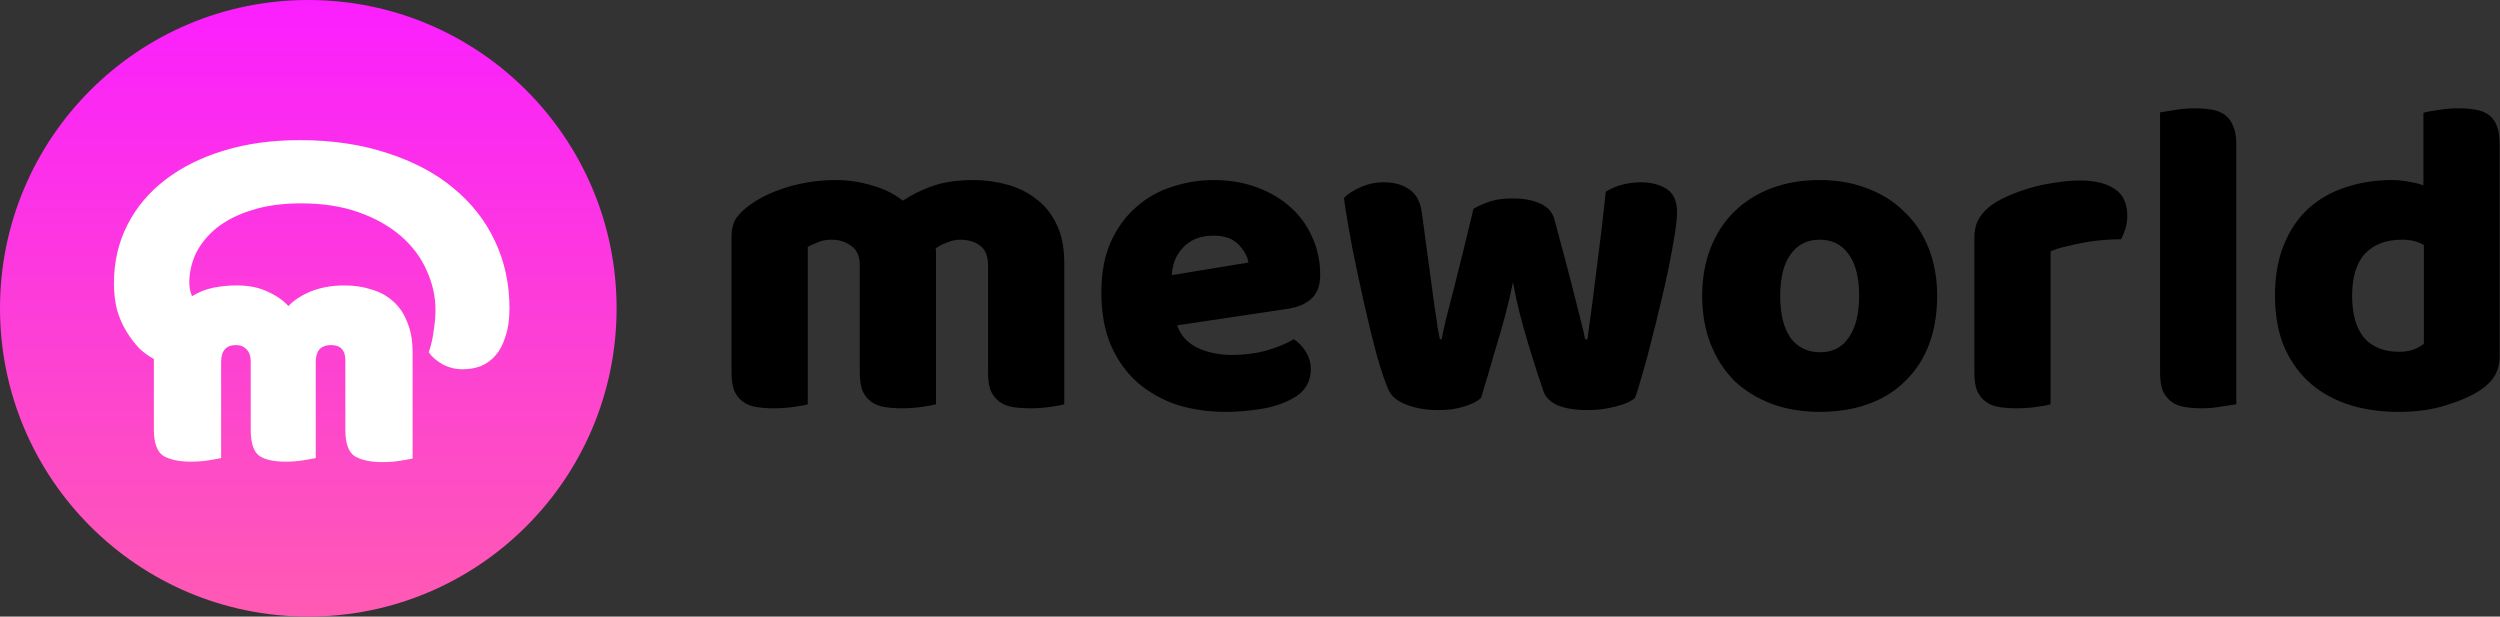 <svg width="2230" height="550" viewBox="0 0 2230 550" fill="none" xmlns="http://www.w3.org/2000/svg">
<rect x="0" y="0" width="2230" height="550" fill="#333333" stroke="none"/>
<path d="M550 275C550 426.878 426.878 550 275 550C123.122 550 0 426.878 0 275C0 123.122 123.122 0 275 0C426.878 0 550 123.122 550 275Z" fill="url(#paint0_linear_2_9)"/>
<path d="M223.648 322.6C223.648 317.8 222.448 314.2 220.048 311.8C217.648 309.133 214.448 307.8 210.448 307.8C201.648 307.8 197.248 312.867 197.248 323V408.6C194.848 409.133 191.115 409.8 186.048 410.6C181.248 411.4 176.048 411.8 170.448 411.8C159.782 411.8 151.515 410.067 145.648 406.6C140.048 402.867 137.248 395 137.248 383V320.2C132.715 317.8 128.315 314.6 124.048 310.6C120.048 306.333 116.315 301.4 112.848 295.8C109.382 290.2 106.582 283.8 104.448 276.6C102.582 269.4 101.648 261.4 101.648 252.6C101.648 233.667 105.648 216.333 113.648 200.6C121.648 184.867 132.982 171.4 147.648 160.2C162.315 149 179.782 140.333 200.048 134.2C220.315 128.067 242.715 125 267.248 125C296.315 125 322.448 128.867 345.648 136.6C368.848 144.067 388.448 154.467 404.448 167.8C420.715 181.133 433.115 197 441.648 215.4C450.182 233.533 454.448 253.4 454.448 275C454.448 284.867 453.248 293.267 450.848 300.2C448.715 307.133 445.782 312.733 442.048 317C438.315 321.267 433.915 324.467 428.848 326.6C423.782 328.467 418.315 329.4 412.448 329.4C406.315 329.4 400.448 327.933 394.848 325C389.248 321.8 385.115 318.2 382.448 314.2C384.582 308.067 386.048 301.667 386.848 295C387.915 288.333 388.448 282.2 388.448 276.6C388.448 264.333 385.782 252.467 380.448 241C375.382 229.533 367.782 219.4 357.648 210.6C347.515 201.8 334.982 194.733 320.048 189.4C305.115 184.067 287.915 181.4 268.448 181.4C251.915 181.4 237.382 183.4 224.848 187.4C212.582 191.133 202.182 196.333 193.648 203C185.382 209.667 179.115 217.267 174.848 225.8C170.848 234.333 168.848 243.133 168.848 252.2C168.848 256.2 169.648 260.2 171.248 264.2C177.382 260.467 183.782 257.933 190.448 256.6C197.115 255.267 204.048 254.6 211.248 254.6C221.915 254.6 231.115 256.467 238.848 260.2C246.582 263.667 252.715 267.933 257.248 273C262.315 267.667 269.115 263.267 277.648 259.8C286.448 256.333 296.315 254.6 307.248 254.6C316.048 254.6 324.048 255.8 331.248 258.2C338.715 260.333 345.115 263.8 350.448 268.6C356.048 273.4 360.315 279.667 363.248 287.4C366.448 294.867 368.048 303.8 368.048 314.2V409C365.648 409.533 361.915 410.2 356.848 411C352.048 411.8 346.848 412.2 341.248 412.2C330.582 412.2 322.315 410.467 316.448 407C310.848 403.267 308.048 395.4 308.048 383.4V321.4C308.048 312.333 303.782 307.8 295.248 307.8C291.515 307.8 288.448 308.733 286.048 310.6C283.648 312.467 282.182 315.933 281.648 321V408.6C279.248 409.133 275.515 409.8 270.448 410.6C265.648 411.4 260.448 411.8 254.848 411.8C244.182 411.8 236.315 410.067 231.248 406.6C226.182 402.867 223.648 395 223.648 383V322.6Z" fill="url(#paint1_linear_2_9)"/>
<path d="M745.734 160.6C756.668 160.6 767.334 162.2 777.734 165.4C788.401 168.333 797.601 172.867 805.334 179C813.334 173.667 822.268 169.267 832.134 165.8C842.268 162.333 854.401 160.6 868.534 160.6C878.668 160.6 888.534 161.933 898.134 164.6C908.001 167.267 916.668 171.533 924.134 177.4C931.868 183 938.001 190.6 942.534 200.2C947.068 209.533 949.334 221 949.334 234.6V360.6C946.668 361.4 942.401 362.2 936.534 363C930.934 363.8 925.068 364.2 918.934 364.2C913.068 364.2 907.734 363.8 902.934 363C898.401 362.2 894.534 360.6 891.334 358.2C888.134 355.8 885.601 352.6 883.734 348.6C882.134 344.333 881.334 338.867 881.334 332.2V236.6C881.334 228.6 879.068 222.867 874.534 219.4C870.001 215.667 863.868 213.8 856.134 213.8C852.401 213.8 848.401 214.733 844.134 216.6C839.868 218.2 836.668 219.933 834.534 221.8C834.801 222.867 834.934 223.933 834.934 225C834.934 225.8 834.934 226.6 834.934 227.4V360.6C832.001 361.4 827.601 362.2 821.734 363C816.134 363.8 810.401 364.2 804.534 364.2C798.668 364.2 793.334 363.8 788.534 363C784.001 362.2 780.134 360.6 776.934 358.2C773.734 355.8 771.201 352.6 769.334 348.6C767.734 344.333 766.934 338.867 766.934 332.2V236.6C766.934 228.6 764.401 222.867 759.334 219.4C754.534 215.667 748.668 213.8 741.734 213.8C736.934 213.8 732.801 214.6 729.334 216.2C725.868 217.533 722.934 218.867 720.534 220.2V360.6C717.868 361.4 713.601 362.2 707.734 363C702.134 363.8 696.268 364.2 690.134 364.2C684.268 364.2 678.934 363.8 674.134 363C669.601 362.2 665.734 360.6 662.534 358.2C659.334 355.8 656.801 352.6 654.934 348.6C653.334 344.333 652.534 338.867 652.534 332.2V211.4C652.534 204.2 654.001 198.467 656.934 194.2C660.134 189.933 664.401 185.933 669.734 182.2C678.801 175.8 690.001 170.6 703.334 166.6C716.934 162.6 731.068 160.6 745.734 160.6Z" fill="black"/>
<path d="M1093.62 367.4C1077.88 367.4 1063.22 365.267 1049.62 361C1036.28 356.467 1024.55 349.8 1014.42 341C1004.55 332.2 996.682 321.133 990.816 307.8C985.216 294.467 982.416 278.867 982.416 261C982.416 243.4 985.216 228.333 990.816 215.8C996.682 203 1004.28 192.6 1013.62 184.6C1022.95 176.333 1033.62 170.333 1045.62 166.6C1057.62 162.6 1069.88 160.6 1082.42 160.6C1096.55 160.6 1109.35 162.733 1120.82 167C1132.55 171.267 1142.55 177.133 1150.82 184.6C1159.35 192.067 1165.88 201 1170.42 211.4C1175.22 221.8 1177.62 233.133 1177.62 245.4C1177.62 254.467 1175.08 261.4 1170.02 266.2C1164.95 271 1157.88 274.067 1148.82 275.4L1050.02 290.2C1052.95 299 1058.95 305.667 1068.02 310.2C1077.08 314.467 1087.48 316.6 1099.22 316.6C1110.15 316.6 1120.42 315.267 1130.02 312.6C1139.88 309.667 1147.88 306.333 1154.02 302.6C1158.28 305.267 1161.88 309 1164.82 313.8C1167.75 318.6 1169.22 323.667 1169.22 329C1169.22 341 1163.62 349.933 1152.42 355.8C1143.88 360.333 1134.28 363.4 1123.62 365C1112.95 366.6 1102.95 367.4 1093.62 367.4ZM1082.42 210.2C1076.02 210.2 1070.42 211.267 1065.62 213.4C1061.08 215.533 1057.35 218.333 1054.42 221.8C1051.48 225 1049.22 228.733 1047.62 233C1046.28 237 1045.48 241.133 1045.22 245.4L1113.62 234.2C1112.82 228.867 1109.88 223.533 1104.82 218.2C1099.75 212.867 1092.28 210.2 1082.42 210.2Z" fill="black"/>
<path d="M1321.15 355C1317.41 358.2 1312.35 360.733 1305.95 362.6C1299.55 364.733 1291.95 365.8 1283.15 365.8C1272.21 365.8 1262.75 364.2 1254.75 361C1246.75 358.067 1241.41 353.8 1238.75 348.2C1235.81 341.8 1232.35 331.667 1228.35 317.8C1224.61 303.933 1220.88 288.733 1217.15 272.2C1213.41 255.667 1209.81 238.867 1206.35 221.8C1203.15 204.733 1200.61 189.667 1198.75 176.6C1202.48 172.867 1207.41 169.667 1213.55 167C1219.95 164.067 1226.88 162.6 1234.35 162.6C1243.68 162.6 1251.28 164.733 1257.15 169C1263.28 173 1267.01 180.067 1268.35 190.2C1271.01 210.467 1273.28 227.267 1275.15 240.6C1277.01 253.667 1278.48 264.467 1279.55 273C1280.88 281.267 1281.81 287.667 1282.35 292.2C1283.15 296.467 1283.81 299.933 1284.35 302.6H1285.95C1286.75 298.333 1288.08 292.2 1289.95 284.2C1292.08 275.933 1294.48 266.6 1297.15 256.2C1299.81 245.8 1302.61 234.6 1305.55 222.6C1308.48 210.333 1311.41 198.2 1314.35 186.2C1319.68 183.267 1324.88 181 1329.95 179.4C1335.28 177.8 1341.81 177 1349.55 177C1358.88 177 1366.88 178.467 1373.55 181.4C1380.21 184.333 1384.48 188.867 1386.35 195C1389.55 206.733 1392.61 218.2 1395.55 229.4C1398.48 240.333 1401.15 250.6 1403.55 260.2C1405.95 269.533 1408.08 277.933 1409.95 285.4C1411.81 292.6 1413.15 298.333 1413.95 302.6H1415.95C1418.88 282.067 1421.68 260.733 1424.35 238.6C1427.28 216.467 1429.95 193.933 1432.35 171C1437.15 168.067 1442.21 165.933 1447.55 164.6C1452.88 163.267 1458.21 162.6 1463.55 162.6C1472.88 162.6 1480.61 164.6 1486.75 168.6C1492.88 172.6 1495.95 179.533 1495.95 189.4C1495.95 193.667 1495.28 200.067 1493.95 208.6C1492.61 217.133 1490.88 226.733 1488.75 237.4C1486.61 248.067 1484.08 259.267 1481.15 271C1478.48 282.733 1475.68 294.067 1472.75 305C1470.08 315.933 1467.41 325.8 1464.75 334.6C1462.35 343.4 1460.21 350.2 1458.35 355C1454.61 358.2 1448.88 360.733 1441.15 362.6C1433.41 364.733 1425.15 365.8 1416.35 365.8C1393.95 365.8 1380.75 360.2 1376.75 349C1375.15 344.2 1373.15 338.2 1370.75 331C1368.35 323.533 1365.81 315.4 1363.15 306.6C1360.48 297.8 1357.95 288.733 1355.55 279.4C1353.15 269.8 1351.15 260.6 1349.55 251.8C1347.68 261.133 1345.41 270.867 1342.75 281C1340.08 290.867 1337.28 300.6 1334.35 310.2C1331.68 319.533 1329.15 328.2 1326.75 336.2C1324.35 343.933 1322.48 350.2 1321.15 355Z" fill="black"/>
<path d="M1727.95 263.8C1727.95 280.333 1725.42 295.133 1720.35 308.2C1715.29 321 1708.09 331.8 1698.75 340.6C1689.69 349.4 1678.75 356.067 1665.95 360.6C1653.15 365.133 1638.89 367.4 1623.15 367.4C1607.42 367.4 1593.15 365 1580.35 360.2C1567.55 355.4 1556.49 348.6 1547.15 339.8C1538.09 330.733 1531.02 319.8 1525.95 307C1520.89 294.2 1518.35 279.8 1518.35 263.8C1518.35 248.067 1520.89 233.8 1525.95 221C1531.02 208.2 1538.09 197.4 1547.15 188.6C1556.49 179.533 1567.55 172.6 1580.35 167.8C1593.15 163 1607.42 160.6 1623.15 160.6C1638.89 160.6 1653.15 163.133 1665.95 168.2C1678.75 173 1689.69 179.933 1698.75 189C1708.09 197.8 1715.29 208.6 1720.35 221.4C1725.42 234.2 1727.95 248.333 1727.95 263.8ZM1587.95 263.8C1587.95 280.067 1591.02 292.6 1597.15 301.4C1603.55 309.933 1612.35 314.2 1623.55 314.2C1634.75 314.2 1643.29 309.8 1649.15 301C1655.29 292.2 1658.35 279.8 1658.35 263.8C1658.35 247.8 1655.29 235.533 1649.15 227C1643.02 218.2 1634.35 213.8 1623.15 213.8C1611.95 213.8 1603.29 218.2 1597.15 227C1591.02 235.533 1587.95 247.8 1587.95 263.8Z" fill="black"/>
<path d="M1829.13 360.6C1826.46 361.4 1822.19 362.2 1816.33 363C1810.73 363.8 1804.86 364.2 1798.73 364.2C1792.86 364.2 1787.53 363.8 1782.73 363C1778.19 362.2 1774.33 360.6 1771.13 358.2C1767.93 355.8 1765.39 352.6 1763.53 348.6C1761.93 344.333 1761.13 338.867 1761.13 332.2V212.2C1761.13 206.067 1762.19 200.867 1764.33 196.6C1766.73 192.067 1770.06 188.067 1774.33 184.6C1778.59 181.133 1783.79 178.067 1789.93 175.4C1796.33 172.467 1803.13 169.933 1810.33 167.8C1817.53 165.667 1824.99 164.067 1832.73 163C1840.46 161.667 1848.19 161 1855.93 161C1868.73 161 1878.86 163.533 1886.33 168.6C1893.79 173.4 1897.53 181.4 1897.53 192.6C1897.53 196.333 1896.99 200.067 1895.93 203.8C1894.86 207.267 1893.53 210.467 1891.93 213.4C1886.33 213.4 1880.59 213.667 1874.73 214.2C1868.86 214.733 1863.13 215.533 1857.53 216.6C1851.93 217.667 1846.59 218.867 1841.53 220.2C1836.73 221.267 1832.59 222.6 1829.13 224.2V360.6Z" fill="black"/>
<path d="M1994.78 360.6C1991.85 361.133 1987.45 361.8 1981.58 362.6C1975.98 363.667 1970.25 364.2 1964.38 364.2C1958.51 364.2 1953.18 363.8 1948.38 363C1943.85 362.2 1939.98 360.6 1936.78 358.2C1933.58 355.8 1931.05 352.6 1929.18 348.6C1927.58 344.333 1926.78 338.867 1926.78 332.2V100.2C1929.71 99.667 1933.98 99 1939.58 98.2C1945.45 97.133 1951.31 96.6 1957.18 96.6C1963.05 96.6 1968.25 97 1972.78 97.8C1977.58 98.6 1981.58 100.2 1984.78 102.6C1987.98 105 1990.38 108.333 1991.98 112.6C1993.85 116.6 1994.78 121.933 1994.78 128.6V360.6Z" fill="black"/>
<path d="M2029.29 263.8C2029.29 246.2 2031.96 231 2037.29 218.2C2042.62 205.133 2049.96 194.333 2059.29 185.8C2068.89 177.267 2079.96 171 2092.49 167C2105.29 162.733 2119.02 160.6 2133.69 160.6C2139.02 160.6 2144.22 161.133 2149.29 162.2C2154.36 163 2158.49 164.067 2161.69 165.4V100.6C2164.36 99.8 2168.62 99 2174.49 98.2C2180.36 97.133 2186.36 96.6 2192.49 96.6C2198.36 96.6 2203.56 97 2208.09 97.8C2212.89 98.6 2216.89 100.2 2220.09 102.6C2223.29 105 2225.69 108.333 2227.29 112.6C2228.89 116.6 2229.69 121.933 2229.69 128.6V318.2C2229.69 330.733 2223.82 340.733 2212.09 348.2C2204.36 353.267 2194.36 357.667 2182.09 361.4C2169.82 365.4 2155.69 367.4 2139.69 367.4C2122.36 367.4 2106.76 365 2092.89 360.2C2079.29 355.4 2067.69 348.467 2058.09 339.4C2048.76 330.333 2041.56 319.533 2036.49 307C2031.69 294.2 2029.29 279.8 2029.29 263.8ZM2142.89 213.8C2128.49 213.8 2117.42 217.933 2109.69 226.2C2101.96 234.467 2098.09 247 2098.09 263.8C2098.09 280.333 2101.69 292.867 2108.89 301.4C2116.09 309.667 2126.49 313.8 2140.09 313.8C2144.89 313.8 2149.16 313.133 2152.89 311.8C2156.89 310.2 2159.96 308.467 2162.09 306.6V218.6C2156.76 215.4 2150.36 213.8 2142.89 213.8Z" fill="black"/>
<defs>
<linearGradient id="paint0_linear_2_9" x1="1114.85" y1="0" x2="1114.85" y2="550" gradientUnits="userSpaceOnUse">
<stop stop-color="#FB1FFF"/>
<stop offset="1" stop-color="#FF5AB3"/>
</linearGradient>
<linearGradient id="paint1_linear_2_9" x1="1114.85" y1="62" x2="1114.85" y2="612" gradientUnits="userSpaceOnUse">
<stop stop-color="white"/>
<stop offset="1" stop-color="white"/>
</linearGradient>
</defs>
</svg>
